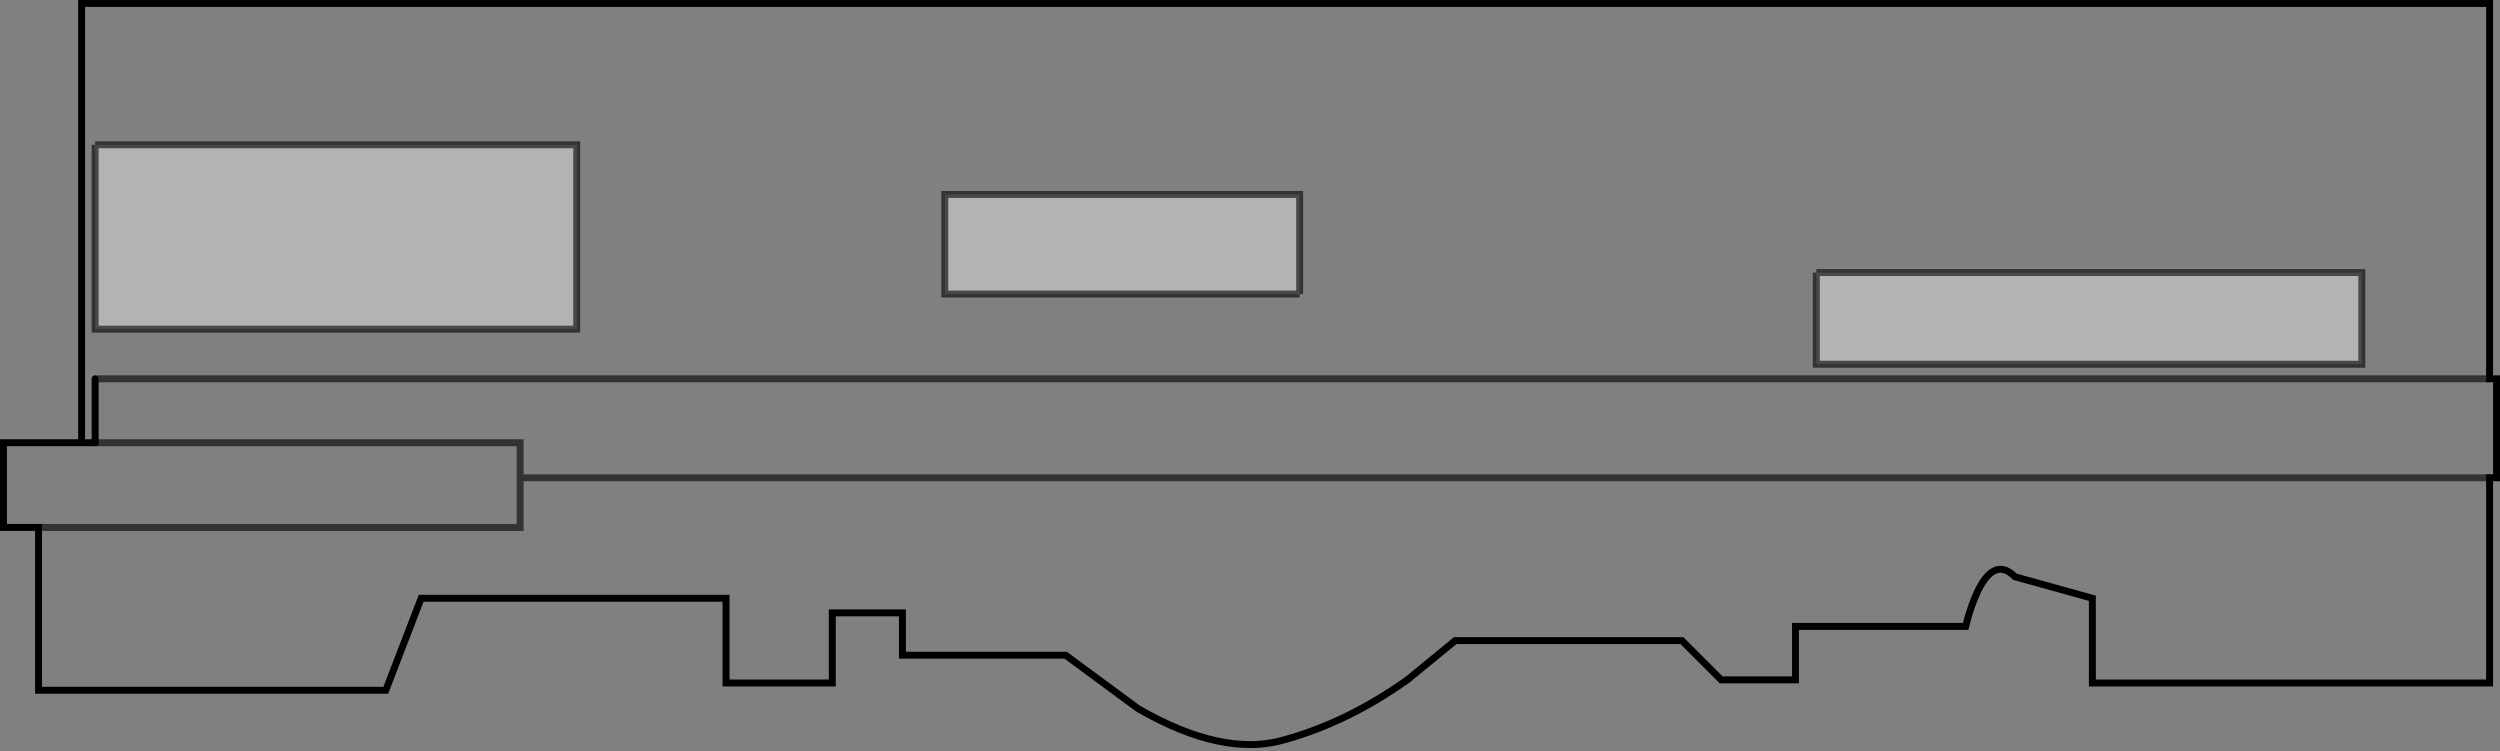 <?xml version="1.0" encoding="UTF-8" standalone="no"?>
<svg xmlns:xlink="http://www.w3.org/1999/xlink" height="108.2px" width="360.0px" xmlns="http://www.w3.org/2000/svg">
  <rect width="100%" height="100%" fill="#808080" stroke="none"/>
  <g transform="matrix(1.0, 0.0, 0.0, 1.0, 180.0, 53.85)">
    <path d="M-166.3 -33.0 L-166.3 -6.45 -96.95 -6.45 -96.95 -33.0 -166.3 -33.0 M81.55 -14.6 L81.55 -1.4 160.1 -1.4 160.1 -14.6 81.55 -14.6 M7.15 -11.5 L7.15 -25.85 -43.95 -25.85 -43.95 -11.5 7.15 -11.5 M-168.25 9.9 L-168.25 -53.35 178.5 -53.35 178.5 0.7 179.5 0.7 179.5 14.95 178.5 14.95 178.5 44.5 121.3 44.5 121.3 32.3 110.15 29.2 Q107.3 26.35 104.9 31.05 103.75 33.45 103.05 36.35 L78.55 36.35 78.55 44.05 67.85 44.05 62.2 38.4 29.55 38.4 22.65 44.05 Q14.05 50.15 5.05 52.65 -3.8 55.3 -16.1 48.2 L-26.55 40.5 -50.05 40.5 -50.05 34.4 -60.15 34.4 -60.15 44.5 -75.45 44.5 -75.45 32.3 -119.35 32.3 -124.45 45.55 -174.45 45.55 -174.45 22.1 -179.5 22.1 -179.5 9.9 -168.25 9.9 -166.3 9.9 -168.25 9.9 M-166.3 0.7 L-166.3 9.9 -166.3 0.7 178.5 0.7 -166.3 0.7 M-105.1 14.95 L178.5 14.95 -105.1 14.95 -105.1 22.1 -174.45 22.1 -105.1 22.1 -105.1 14.95 -105.1 9.9 -166.3 9.9 -105.1 9.9 -105.1 14.95" fill="#ffffff" fill-opacity="0.0" fill-rule="evenodd" stroke="none"/>
    <path d="M7.15 -11.5 L-43.95 -11.5 -43.95 -25.85 7.15 -25.85 7.15 -11.5 M81.55 -14.6 L160.1 -14.6 160.1 -1.4 81.55 -1.4 81.55 -14.6 M-166.3 -33.0 L-96.95 -33.0 -96.95 -6.45 -166.3 -6.45 -166.3 -33.0" fill="#ffffff" fill-opacity="0.4" fill-rule="evenodd" stroke="none"/>
    <path d="M7.15 -11.5 L-43.95 -11.5 -43.95 -25.85 7.15 -25.85 7.15 -11.5 M81.55 -14.6 L160.1 -14.6 160.1 -1.4 81.55 -1.4 81.55 -14.6 M-166.3 -33.0 L-96.95 -33.0 -96.95 -6.45 -166.3 -6.45 -166.3 -33.0" fill="none" stroke="#000000" stroke-linecap="butt" stroke-linejoin="miter-clip" stroke-miterlimit="10.0" stroke-opacity="0.6" stroke-width="1.0"/>
    <path d="M-168.25 9.9 L-168.25 -53.35 178.5 -53.35 178.5 0.7 179.5 0.7 179.5 14.95 178.5 14.95 178.5 44.5 121.3 44.5 121.3 32.3 110.15 29.2 Q107.3 26.35 104.9 31.05 103.75 33.45 103.05 36.35 L78.55 36.35 78.55 44.05 67.85 44.05 62.2 38.4 29.55 38.4 22.65 44.05 Q14.05 50.15 5.05 52.65 -3.8 55.3 -16.1 48.2 L-26.55 40.5 -50.05 40.5 -50.05 34.4 -60.15 34.4 -60.15 44.5 -75.45 44.5 -75.45 32.3 -119.35 32.3 -124.45 45.55 -174.45 45.55 -174.45 22.1 -179.5 22.1 -179.5 9.9 -168.25 9.9 -166.3 9.9" fill="none" stroke="#000000" stroke-linecap="round" stroke-linejoin="miter-clip" stroke-miterlimit="10.0" stroke-width="1.0"/>
    <path d="M-166.3 9.9 L-166.3 0.7" fill="none" stroke="#000000" stroke-linecap="round" stroke-linejoin="miter-clip" stroke-miterlimit="10.0" stroke-width="1.0"/>
    <path d="M-166.3 0.7 L178.5 0.7" fill="none" stroke="#000000" stroke-linecap="butt" stroke-linejoin="miter-clip" stroke-miterlimit="10.0" stroke-opacity="0.6" stroke-width="1.0"/>
    <path d="M178.5 14.95 L-105.1 14.95 -105.1 22.1 -174.45 22.1 M-166.3 9.9 L-105.1 9.9 -105.1 14.95" fill="none" stroke="#000000" stroke-linecap="round" stroke-linejoin="miter-clip" stroke-miterlimit="10.0" stroke-opacity="0.6" stroke-width="1.0"/>
  </g>
</svg>
